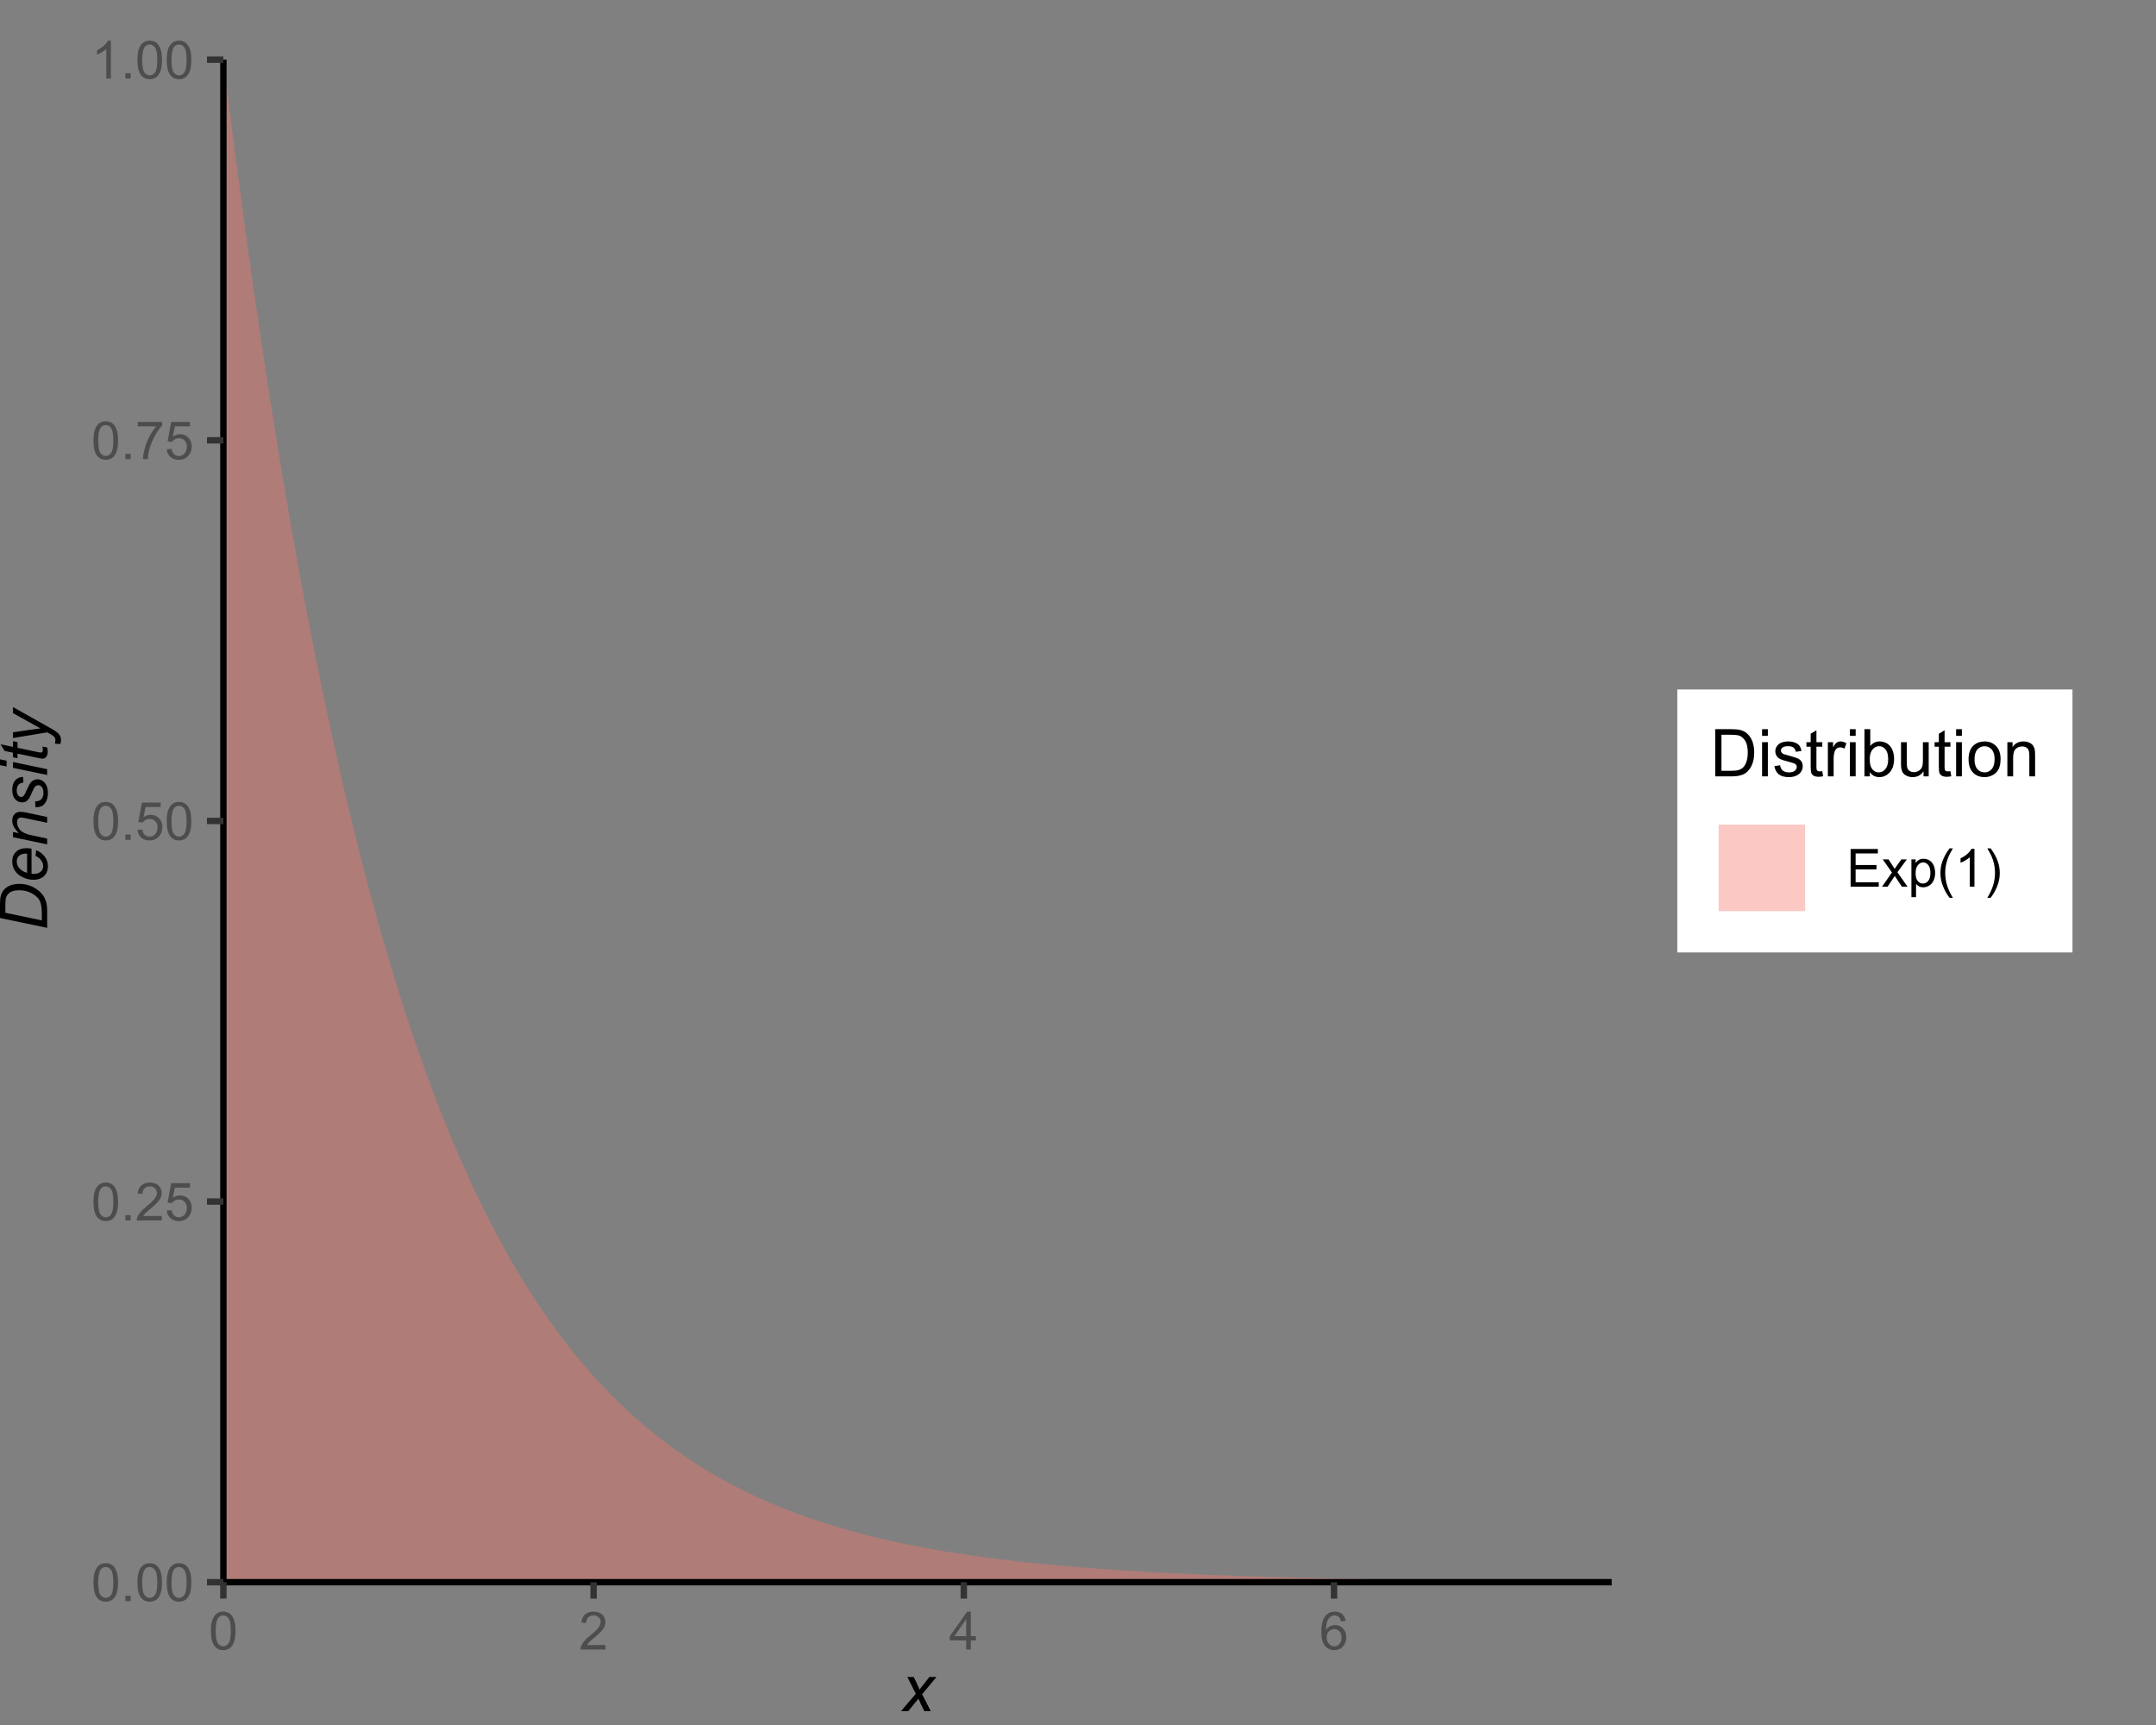 <?xml version="1.0" encoding="UTF-8"?>
<svg xmlns="http://www.w3.org/2000/svg" xmlns:xlink="http://www.w3.org/1999/xlink" width="360pt" height="288pt" viewBox="0 0 360 288" version="1.1">
<rect x="0" y="0" width="360" height="288" fill="#808080" stroke="none"/>
<defs>
<g>
<symbol overflow="visible" id="glyph0-0">
<path style="stroke:none;" d="M 1.102 0 L 1.102 -5.5 L 5.5 -5.5 L 5.5 0 Z M 1.238 -0.137 L 5.363 -0.137 L 5.363 -5.363 L 1.238 -5.363 Z M 1.238 -0.137 "/>
</symbol>
<symbol overflow="visible" id="glyph0-1">
<path style="stroke:none;" d="M 0.367 -3.105 C 0.363 -3.848 0.438 -4.445 0.594 -4.902 C 0.742 -5.355 0.973 -5.707 1.277 -5.953 C 1.578 -6.199 1.957 -6.32 2.418 -6.324 C 2.754 -6.32 3.051 -6.254 3.309 -6.121 C 3.562 -5.984 3.773 -5.789 3.938 -5.531 C 4.102 -5.273 4.23 -4.961 4.328 -4.594 C 4.422 -4.227 4.469 -3.73 4.473 -3.105 C 4.469 -2.367 4.395 -1.77 4.242 -1.316 C 4.09 -0.859 3.863 -0.508 3.562 -0.262 C 3.258 -0.016 2.875 0.105 2.418 0.109 C 1.809 0.105 1.332 -0.109 0.988 -0.547 C 0.57 -1.066 0.363 -1.922 0.367 -3.105 Z M 1.16 -3.105 C 1.16 -2.07 1.281 -1.379 1.523 -1.039 C 1.766 -0.695 2.062 -0.527 2.418 -0.527 C 2.773 -0.527 3.074 -0.699 3.316 -1.043 C 3.559 -1.387 3.68 -2.074 3.68 -3.105 C 3.68 -4.145 3.559 -4.832 3.316 -5.172 C 3.074 -5.512 2.77 -5.684 2.41 -5.684 C 2.051 -5.684 1.77 -5.531 1.559 -5.234 C 1.293 -4.844 1.16 -4.137 1.16 -3.105 Z M 1.16 -3.105 "/>
</symbol>
<symbol overflow="visible" id="glyph0-2">
<path style="stroke:none;" d="M 0.801 0 L 0.801 -0.883 L 1.68 -0.883 L 1.68 0 Z M 0.801 0 "/>
</symbol>
<symbol overflow="visible" id="glyph0-3">
<path style="stroke:none;" d="M 4.43 -0.742 L 4.43 0 L 0.266 0 C 0.258 -0.188 0.289 -0.367 0.355 -0.539 C 0.461 -0.82 0.629 -1.098 0.863 -1.375 C 1.094 -1.648 1.434 -1.965 1.879 -2.328 C 2.562 -2.887 3.023 -3.332 3.266 -3.664 C 3.5 -3.988 3.621 -4.301 3.625 -4.594 C 3.621 -4.898 3.512 -5.156 3.297 -5.367 C 3.074 -5.578 2.789 -5.684 2.441 -5.684 C 2.066 -5.684 1.77 -5.57 1.547 -5.348 C 1.32 -5.125 1.207 -4.816 1.207 -4.422 L 0.414 -4.504 C 0.465 -5.094 0.668 -5.543 1.027 -5.855 C 1.379 -6.164 1.855 -6.32 2.457 -6.324 C 3.059 -6.32 3.539 -6.152 3.891 -5.82 C 4.242 -5.484 4.418 -5.07 4.422 -4.578 C 4.418 -4.32 4.367 -4.074 4.266 -3.832 C 4.164 -3.59 3.992 -3.332 3.754 -3.062 C 3.512 -2.793 3.113 -2.426 2.562 -1.957 C 2.094 -1.566 1.797 -1.301 1.664 -1.16 C 1.531 -1.02 1.422 -0.879 1.34 -0.742 Z M 4.43 -0.742 "/>
</symbol>
<symbol overflow="visible" id="glyph0-4">
<path style="stroke:none;" d="M 0.367 -1.648 L 1.176 -1.719 C 1.234 -1.32 1.375 -1.023 1.594 -0.824 C 1.812 -0.625 2.078 -0.527 2.391 -0.527 C 2.762 -0.527 3.074 -0.668 3.336 -0.949 C 3.59 -1.23 3.719 -1.602 3.723 -2.066 C 3.719 -2.504 3.594 -2.852 3.348 -3.109 C 3.098 -3.363 2.773 -3.492 2.375 -3.492 C 2.125 -3.492 1.902 -3.434 1.703 -3.32 C 1.5 -3.207 1.344 -3.062 1.23 -2.883 L 0.504 -2.977 L 1.113 -6.215 L 4.246 -6.215 L 4.246 -5.473 L 1.73 -5.473 L 1.391 -3.781 C 1.766 -4.039 2.164 -4.172 2.582 -4.176 C 3.129 -4.172 3.594 -3.98 3.973 -3.605 C 4.352 -3.223 4.539 -2.734 4.543 -2.137 C 4.539 -1.562 4.375 -1.07 4.043 -0.656 C 3.637 -0.148 3.086 0.105 2.391 0.109 C 1.816 0.105 1.348 -0.051 0.984 -0.371 C 0.621 -0.691 0.414 -1.117 0.367 -1.648 Z M 0.367 -1.648 "/>
</symbol>
<symbol overflow="visible" id="glyph0-5">
<path style="stroke:none;" d="M 0.418 -5.473 L 0.418 -6.219 L 4.496 -6.219 L 4.496 -5.617 C 4.09 -5.188 3.691 -4.621 3.301 -3.914 C 2.902 -3.203 2.602 -2.473 2.391 -1.73 C 2.234 -1.199 2.133 -0.625 2.094 0 L 1.297 0 C 1.305 -0.492 1.402 -1.09 1.59 -1.793 C 1.773 -2.496 2.043 -3.172 2.391 -3.824 C 2.738 -4.477 3.109 -5.027 3.504 -5.473 Z M 0.418 -5.473 "/>
</symbol>
<symbol overflow="visible" id="glyph0-6">
<path style="stroke:none;" d="M 3.277 0 L 2.504 0 L 2.504 -4.93 C 2.316 -4.75 2.074 -4.574 1.773 -4.395 C 1.469 -4.215 1.195 -4.082 0.957 -3.996 L 0.957 -4.742 C 1.387 -4.941 1.766 -5.188 2.09 -5.48 C 2.414 -5.77 2.645 -6.051 2.781 -6.324 L 3.277 -6.324 Z M 3.277 0 "/>
</symbol>
<symbol overflow="visible" id="glyph0-7">
<path style="stroke:none;" d="M 2.844 0 L 2.844 -1.508 L 0.113 -1.508 L 0.113 -2.219 L 2.988 -6.301 L 3.617 -6.301 L 3.617 -2.219 L 4.469 -2.219 L 4.469 -1.508 L 3.617 -1.508 L 3.617 0 Z M 2.844 -2.219 L 2.844 -5.059 L 0.871 -2.219 Z M 2.844 -2.219 "/>
</symbol>
<symbol overflow="visible" id="glyph0-8">
<path style="stroke:none;" d="M 4.379 -4.758 L 3.609 -4.695 C 3.539 -4.996 3.441 -5.219 3.316 -5.359 C 3.105 -5.574 2.848 -5.684 2.543 -5.688 C 2.297 -5.684 2.078 -5.617 1.895 -5.484 C 1.648 -5.305 1.457 -5.043 1.32 -4.703 C 1.176 -4.363 1.105 -3.879 1.102 -3.25 C 1.285 -3.531 1.512 -3.742 1.781 -3.879 C 2.051 -4.016 2.332 -4.082 2.629 -4.086 C 3.141 -4.082 3.578 -3.895 3.945 -3.516 C 4.305 -3.137 4.488 -2.645 4.492 -2.047 C 4.488 -1.648 4.402 -1.281 4.234 -0.941 C 4.062 -0.602 3.828 -0.34 3.531 -0.16 C 3.23 0.02 2.895 0.105 2.52 0.109 C 1.871 0.105 1.344 -0.129 0.941 -0.602 C 0.531 -1.074 0.328 -1.855 0.332 -2.949 C 0.328 -4.16 0.551 -5.047 1.004 -5.602 C 1.395 -6.082 1.926 -6.32 2.59 -6.324 C 3.086 -6.32 3.492 -6.184 3.809 -5.906 C 4.125 -5.629 4.312 -5.246 4.379 -4.758 Z M 1.219 -2.039 C 1.219 -1.773 1.273 -1.516 1.387 -1.273 C 1.5 -1.027 1.66 -0.844 1.863 -0.719 C 2.066 -0.59 2.277 -0.527 2.504 -0.527 C 2.828 -0.527 3.109 -0.656 3.348 -0.922 C 3.578 -1.184 3.695 -1.543 3.699 -2 C 3.695 -2.43 3.582 -2.773 3.352 -3.027 C 3.117 -3.273 2.824 -3.398 2.477 -3.402 C 2.121 -3.398 1.824 -3.273 1.582 -3.027 C 1.34 -2.773 1.219 -2.445 1.219 -2.039 Z M 1.219 -2.039 "/>
</symbol>
<symbol overflow="visible" id="glyph0-9">
<path style="stroke:none;" d="M 0.695 0 L 0.695 -6.301 L 5.25 -6.301 L 5.25 -5.555 L 1.531 -5.555 L 1.531 -3.625 L 5.016 -3.625 L 5.016 -2.887 L 1.531 -2.887 L 1.531 -0.742 L 5.398 -0.742 L 5.398 0 Z M 0.695 0 "/>
</symbol>
<symbol overflow="visible" id="glyph0-10">
<path style="stroke:none;" d="M 0.062 0 L 1.73 -2.371 L 0.188 -4.562 L 1.156 -4.562 L 1.855 -3.492 C 1.984 -3.289 2.09 -3.117 2.176 -2.98 C 2.297 -3.168 2.414 -3.336 2.523 -3.484 L 3.293 -4.562 L 4.215 -4.562 L 2.637 -2.414 L 4.336 0 L 3.387 0 L 2.449 -1.418 L 2.199 -1.801 L 1 0 Z M 0.062 0 "/>
</symbol>
<symbol overflow="visible" id="glyph0-11">
<path style="stroke:none;" d="M 0.578 1.75 L 0.578 -4.562 L 1.285 -4.562 L 1.285 -3.969 C 1.449 -4.199 1.637 -4.375 1.848 -4.492 C 2.051 -4.605 2.305 -4.664 2.609 -4.668 C 2.992 -4.664 3.336 -4.562 3.637 -4.367 C 3.934 -4.164 4.16 -3.883 4.312 -3.516 C 4.465 -3.148 4.539 -2.746 4.543 -2.316 C 4.539 -1.848 4.457 -1.43 4.289 -1.055 C 4.121 -0.68 3.875 -0.391 3.559 -0.195 C 3.238 0.004 2.902 0.098 2.551 0.102 C 2.289 0.098 2.059 0.047 1.855 -0.059 C 1.648 -0.168 1.48 -0.305 1.352 -0.473 L 1.352 1.75 Z M 1.281 -2.258 C 1.277 -1.664 1.395 -1.23 1.637 -0.953 C 1.871 -0.668 2.16 -0.527 2.5 -0.531 C 2.84 -0.527 3.133 -0.672 3.383 -0.969 C 3.625 -1.258 3.75 -1.711 3.75 -2.32 C 3.75 -2.898 3.629 -3.332 3.391 -3.625 C 3.152 -3.914 2.867 -4.059 2.535 -4.062 C 2.203 -4.059 1.91 -3.906 1.66 -3.598 C 1.402 -3.289 1.277 -2.84 1.281 -2.258 Z M 1.281 -2.258 "/>
</symbol>
<symbol overflow="visible" id="glyph0-12">
<path style="stroke:none;" d="M 2.059 1.852 C 1.629 1.312 1.27 0.684 0.973 -0.039 C 0.676 -0.758 0.527 -1.504 0.531 -2.281 C 0.527 -2.961 0.637 -3.617 0.863 -4.242 C 1.117 -4.965 1.516 -5.684 2.059 -6.406 L 2.613 -6.406 C 2.266 -5.805 2.035 -5.379 1.926 -5.129 C 1.75 -4.73 1.613 -4.32 1.512 -3.895 C 1.387 -3.355 1.324 -2.816 1.328 -2.277 C 1.324 -0.898 1.754 0.477 2.613 1.852 Z M 2.059 1.852 "/>
</symbol>
<symbol overflow="visible" id="glyph0-13">
<path style="stroke:none;" d="M 1.086 1.852 L 0.531 1.852 C 1.387 0.477 1.816 -0.898 1.816 -2.277 C 1.816 -2.812 1.754 -3.348 1.633 -3.879 C 1.535 -4.309 1.398 -4.719 1.227 -5.117 C 1.109 -5.371 0.879 -5.801 0.531 -6.406 L 1.086 -6.406 C 1.621 -5.684 2.02 -4.965 2.281 -4.242 C 2.5 -3.617 2.613 -2.961 2.613 -2.281 C 2.613 -1.504 2.465 -0.758 2.168 -0.039 C 1.871 0.684 1.508 1.312 1.086 1.852 Z M 1.086 1.852 "/>
</symbol>
<symbol overflow="visible" id="glyph1-0">
<path style="stroke:none;" d="M 1.375 0 L 1.375 -6.875 L 6.875 -6.875 L 6.875 0 Z M 1.547 -0.172 L 6.703 -0.172 L 6.703 -6.703 L 1.547 -6.703 Z M 1.547 -0.172 "/>
</symbol>
<symbol overflow="visible" id="glyph1-1">
<path style="stroke:none;" d="M -0.016 0 L 2.465 -2.895 L 1.043 -5.703 L 2.117 -5.703 L 2.602 -4.688 C 2.777 -4.309 2.938 -3.945 3.082 -3.598 L 4.727 -5.703 L 5.914 -5.703 L 3.52 -2.82 L 4.957 0 L 3.883 0 L 3.312 -1.16 C 3.188 -1.406 3.051 -1.711 2.898 -2.078 L 1.203 0 Z M -0.016 0 "/>
</symbol>
<symbol overflow="visible" id="glyph2-0">
<path style="stroke:none;" d="M 0 -1.375 L -6.875 -1.375 L -6.875 -6.875 L 0 -6.875 Z M -0.172 -1.547 L -0.172 -6.703 L -6.703 -6.703 L -6.703 -1.547 Z M -0.172 -1.547 "/>
</symbol>
<symbol overflow="visible" id="glyph2-1">
<path style="stroke:none;" d="M 0 -0.488 L -7.875 -2.133 L -7.875 -4.508 C -7.875 -5.07 -7.832 -5.508 -7.75 -5.812 C -7.637 -6.242 -7.438 -6.605 -7.156 -6.91 C -6.867 -7.211 -6.512 -7.441 -6.09 -7.598 C -5.66 -7.75 -5.184 -7.828 -4.656 -7.832 C -4.02 -7.828 -3.441 -7.73 -2.926 -7.543 C -2.402 -7.348 -1.945 -7.098 -1.551 -6.793 C -1.152 -6.48 -0.844 -6.156 -0.621 -5.82 C -0.395 -5.477 -0.227 -5.078 -0.125 -4.617 C -0.039 -4.266 0 -3.832 0 -3.324 Z M -0.891 -1.73 L -0.891 -2.977 C -0.891 -3.539 -0.941 -4.035 -1.047 -4.473 C -1.109 -4.742 -1.203 -4.977 -1.332 -5.172 C -1.488 -5.426 -1.703 -5.656 -1.973 -5.867 C -2.32 -6.133 -2.719 -6.352 -3.168 -6.516 C -3.617 -6.68 -4.129 -6.762 -4.703 -6.762 C -5.34 -6.762 -5.828 -6.648 -6.172 -6.43 C -6.512 -6.203 -6.738 -5.922 -6.852 -5.582 C -6.93 -5.324 -6.973 -4.93 -6.977 -4.395 L -6.977 -3.004 Z M -0.891 -1.73 "/>
</symbol>
<symbol overflow="visible" id="glyph2-2">
<path style="stroke:none;" d="M -1.938 -4.555 L -1.844 -5.5 C -1.371 -5.363 -0.926 -5.051 -0.504 -4.562 C -0.082 -4.07 0.129 -3.488 0.129 -2.812 C 0.129 -2.391 0.031 -2 -0.164 -1.648 C -0.359 -1.293 -0.641 -1.027 -1.016 -0.844 C -1.383 -0.66 -1.809 -0.566 -2.289 -0.57 C -2.91 -0.566 -3.516 -0.711 -4.102 -1 C -4.688 -1.285 -5.121 -1.66 -5.406 -2.121 C -5.688 -2.578 -5.828 -3.074 -5.832 -3.609 C -5.828 -4.289 -5.617 -4.832 -5.199 -5.238 C -4.773 -5.645 -4.199 -5.848 -3.469 -5.848 C -3.188 -5.848 -2.898 -5.82 -2.609 -5.773 L -2.609 -1.574 C -2.496 -1.555 -2.398 -1.547 -2.309 -1.551 C -1.773 -1.547 -1.363 -1.668 -1.086 -1.918 C -0.801 -2.16 -0.66 -2.461 -0.664 -2.82 C -0.66 -3.148 -0.77 -3.477 -0.992 -3.801 C -1.207 -4.121 -1.523 -4.371 -1.938 -4.555 Z M -3.352 -1.73 L -3.352 -4.93 C -3.449 -4.93 -3.52 -4.934 -3.566 -4.938 C -4.051 -4.934 -4.422 -4.812 -4.684 -4.57 C -4.941 -4.328 -5.074 -4.016 -5.074 -3.633 C -5.074 -3.215 -4.93 -2.832 -4.645 -2.492 C -4.355 -2.148 -3.926 -1.895 -3.352 -1.73 Z M -3.352 -1.73 "/>
</symbol>
<symbol overflow="visible" id="glyph2-3">
<path style="stroke:none;" d="M 0 -0.367 L -5.703 -1.559 L -5.703 -2.438 L -4.711 -2.23 C -5.102 -2.609 -5.383 -2.969 -5.562 -3.305 C -5.738 -3.637 -5.828 -3.977 -5.832 -4.324 C -5.828 -4.785 -5.703 -5.145 -5.457 -5.41 C -5.203 -5.668 -4.871 -5.801 -4.453 -5.805 C -4.242 -5.801 -3.906 -5.754 -3.453 -5.668 L 0 -4.941 L 0 -3.969 L -3.613 -4.727 C -3.961 -4.801 -4.223 -4.84 -4.395 -4.84 C -4.582 -4.84 -4.734 -4.773 -4.855 -4.641 C -4.969 -4.508 -5.027 -4.32 -5.031 -4.078 C -5.027 -3.578 -4.848 -3.133 -4.492 -2.746 C -4.133 -2.355 -3.52 -2.07 -2.652 -1.891 L 0 -1.336 Z M 0 -0.367 "/>
</symbol>
<symbol overflow="visible" id="glyph2-4">
<path style="stroke:none;" d="M -1.949 -0.457 L -2.008 -1.43 C -1.727 -1.43 -1.488 -1.473 -1.293 -1.559 C -1.094 -1.645 -0.934 -1.801 -0.809 -2.031 C -0.684 -2.262 -0.621 -2.531 -0.621 -2.84 C -0.621 -3.266 -0.707 -3.586 -0.879 -3.805 C -1.051 -4.016 -1.254 -4.125 -1.488 -4.129 C -1.652 -4.125 -1.809 -4.062 -1.965 -3.938 C -2.113 -3.805 -2.301 -3.48 -2.52 -2.965 C -2.738 -2.449 -2.891 -2.121 -2.984 -1.98 C -3.129 -1.738 -3.305 -1.555 -3.504 -1.438 C -3.703 -1.312 -3.93 -1.254 -4.188 -1.258 C -4.637 -1.254 -5.023 -1.434 -5.348 -1.793 C -5.668 -2.152 -5.828 -2.652 -5.832 -3.297 C -5.828 -4.012 -5.664 -4.559 -5.336 -4.934 C -5.004 -5.309 -4.566 -5.5 -4.027 -5.516 L -3.965 -4.566 C -4.305 -4.547 -4.578 -4.426 -4.781 -4.199 C -4.98 -3.969 -5.078 -3.645 -5.082 -3.227 C -5.078 -2.887 -5 -2.625 -4.848 -2.441 C -4.691 -2.254 -4.527 -2.16 -4.352 -2.164 C -4.168 -2.16 -4.012 -2.242 -3.879 -2.406 C -3.785 -2.512 -3.641 -2.789 -3.449 -3.238 C -3.125 -3.98 -2.871 -4.449 -2.684 -4.645 C -2.387 -4.953 -2.023 -5.109 -1.602 -5.109 C -1.312 -5.109 -1.035 -5.02 -0.766 -4.848 C -0.492 -4.668 -0.273 -4.402 -0.113 -4.051 C 0.051 -3.691 0.129 -3.273 0.129 -2.793 C 0.129 -2.133 -0.031 -1.574 -0.359 -1.113 C -0.68 -0.648 -1.211 -0.43 -1.949 -0.457 Z M -1.949 -0.457 "/>
</symbol>
<symbol overflow="visible" id="glyph2-5">
<path style="stroke:none;" d="M -6.773 -1.746 L -7.875 -1.977 L -7.875 -2.945 L -6.773 -2.711 Z M 0 -0.328 L -5.703 -1.52 L -5.703 -2.492 L 0 -1.301 Z M 0 -0.328 "/>
</symbol>
<symbol overflow="visible" id="glyph2-6">
<path style="stroke:none;" d="M -0.789 -2.637 L 0.004 -2.477 C 0.062 -2.238 0.094 -2.012 0.098 -1.801 C 0.094 -1.41 0 -1.102 -0.188 -0.875 C -0.328 -0.699 -0.523 -0.613 -0.773 -0.617 C -0.898 -0.613 -1.184 -0.66 -1.637 -0.758 L -4.953 -1.449 L -4.953 -0.684 L -5.703 -0.84 L -5.703 -1.605 L -7.105 -1.902 L -7.777 -3.012 L -5.703 -2.578 L -5.703 -3.535 L -4.953 -3.375 L -4.953 -2.422 L -1.801 -1.762 C -1.395 -1.676 -1.156 -1.633 -1.078 -1.637 C -0.961 -1.633 -0.871 -1.668 -0.816 -1.734 C -0.754 -1.801 -0.727 -1.91 -0.727 -2.062 C -0.727 -2.273 -0.746 -2.465 -0.789 -2.637 Z M -0.789 -2.637 "/>
</symbol>
<symbol overflow="visible" id="glyph2-7">
<path style="stroke:none;" d="M 2.203 0 L 1.289 -0.059 C 1.344 -0.258 1.371 -0.453 1.375 -0.645 C 1.371 -0.84 1.328 -0.996 1.242 -1.121 C 1.121 -1.277 0.898 -1.449 0.574 -1.637 L 0.016 -1.949 L -5.703 -1 L -5.703 -1.957 L -2.82 -2.383 C -2.246 -2.469 -1.68 -2.543 -1.113 -2.605 L -5.703 -5.156 L -5.703 -6.172 L 0.758 -2.535 C 1.383 -2.18 1.801 -1.867 2.008 -1.598 C 2.211 -1.324 2.312 -1.012 2.316 -0.66 C 2.312 -0.43 2.277 -0.211 2.203 0 Z M 2.203 0 "/>
</symbol>
<symbol overflow="visible" id="glyph3-0">
<path style="stroke:none;" d="M 1.375 0 L 1.375 -6.875 L 6.875 -6.875 L 6.875 0 Z M 1.547 -0.172 L 6.703 -0.172 L 6.703 -6.703 L 1.547 -6.703 Z M 1.547 -0.172 "/>
</symbol>
<symbol overflow="visible" id="glyph3-1">
<path style="stroke:none;" d="M 0.848 0 L 0.848 -7.875 L 3.562 -7.875 C 4.172 -7.875 4.637 -7.836 4.961 -7.762 C 5.41 -7.656 5.797 -7.469 6.117 -7.195 C 6.531 -6.844 6.84 -6.395 7.051 -5.852 C 7.254 -5.301 7.359 -4.676 7.359 -3.98 C 7.359 -3.379 7.289 -2.848 7.148 -2.387 C 7.008 -1.922 6.828 -1.543 6.609 -1.242 C 6.391 -0.938 6.152 -0.699 5.895 -0.527 C 5.633 -0.355 5.316 -0.223 4.953 -0.133 C 4.586 -0.043 4.168 0 3.691 0 Z M 1.891 -0.93 L 3.57 -0.93 C 4.086 -0.926 4.496 -0.973 4.793 -1.074 C 5.09 -1.168 5.324 -1.305 5.5 -1.484 C 5.746 -1.727 5.938 -2.059 6.078 -2.477 C 6.211 -2.895 6.281 -3.402 6.285 -3.996 C 6.281 -4.816 6.145 -5.449 5.879 -5.895 C 5.605 -6.336 5.277 -6.633 4.895 -6.785 C 4.609 -6.891 4.16 -6.941 3.547 -6.945 L 1.891 -6.945 Z M 1.891 -0.93 "/>
</symbol>
<symbol overflow="visible" id="glyph3-2">
<path style="stroke:none;" d="M 0.73 -6.762 L 0.73 -7.875 L 1.695 -7.875 L 1.695 -6.762 Z M 0.73 0 L 0.73 -5.703 L 1.695 -5.703 L 1.695 0 Z M 0.73 0 "/>
</symbol>
<symbol overflow="visible" id="glyph3-3">
<path style="stroke:none;" d="M 0.34 -1.703 L 1.293 -1.852 C 1.344 -1.469 1.492 -1.172 1.742 -0.969 C 1.984 -0.762 2.328 -0.66 2.773 -0.664 C 3.211 -0.66 3.539 -0.75 3.758 -0.934 C 3.969 -1.113 4.078 -1.328 4.082 -1.574 C 4.078 -1.789 3.984 -1.961 3.797 -2.09 C 3.664 -2.172 3.332 -2.281 2.809 -2.418 C 2.098 -2.594 1.605 -2.75 1.332 -2.883 C 1.055 -3.012 0.848 -3.191 0.711 -3.422 C 0.566 -3.652 0.496 -3.906 0.5 -4.188 C 0.496 -4.441 0.555 -4.676 0.672 -4.895 C 0.785 -5.105 0.945 -5.289 1.148 -5.438 C 1.297 -5.547 1.5 -5.637 1.762 -5.715 C 2.02 -5.789 2.301 -5.828 2.602 -5.832 C 3.047 -5.828 3.438 -5.766 3.777 -5.637 C 4.113 -5.508 4.363 -5.332 4.527 -5.113 C 4.688 -4.891 4.797 -4.598 4.859 -4.234 L 3.914 -4.102 C 3.871 -4.395 3.746 -4.621 3.543 -4.789 C 3.336 -4.953 3.043 -5.039 2.668 -5.039 C 2.223 -5.039 1.906 -4.965 1.719 -4.816 C 1.523 -4.668 1.43 -4.496 1.434 -4.301 C 1.43 -4.176 1.469 -4.062 1.551 -3.965 C 1.629 -3.859 1.754 -3.773 1.922 -3.707 C 2.016 -3.668 2.301 -3.586 2.777 -3.461 C 3.461 -3.273 3.938 -3.121 4.207 -3.008 C 4.477 -2.891 4.688 -2.723 4.844 -2.504 C 4.996 -2.277 5.074 -2.004 5.074 -1.676 C 5.074 -1.352 4.98 -1.047 4.793 -0.766 C 4.605 -0.48 4.332 -0.262 3.98 -0.105 C 3.621 0.051 3.223 0.129 2.777 0.129 C 2.035 0.129 1.469 -0.023 1.082 -0.332 C 0.691 -0.641 0.445 -1.098 0.34 -1.703 Z M 0.34 -1.703 "/>
</symbol>
<symbol overflow="visible" id="glyph3-4">
<path style="stroke:none;" d="M 2.836 -0.863 L 2.977 -0.012 C 2.703 0.043 2.457 0.07 2.246 0.074 C 1.891 0.07 1.621 0.02 1.43 -0.09 C 1.234 -0.199 1.098 -0.348 1.02 -0.527 C 0.941 -0.707 0.902 -1.086 0.902 -1.672 L 0.902 -4.953 L 0.195 -4.953 L 0.195 -5.703 L 0.902 -5.703 L 0.902 -7.117 L 1.863 -7.695 L 1.863 -5.703 L 2.836 -5.703 L 2.836 -4.953 L 1.863 -4.953 L 1.863 -1.617 C 1.863 -1.34 1.879 -1.16 1.914 -1.086 C 1.945 -1.004 2 -0.941 2.078 -0.898 C 2.152 -0.848 2.262 -0.824 2.41 -0.828 C 2.516 -0.824 2.66 -0.836 2.836 -0.863 Z M 2.836 -0.863 "/>
</symbol>
<symbol overflow="visible" id="glyph3-5">
<path style="stroke:none;" d="M 0.715 0 L 0.715 -5.703 L 1.586 -5.703 L 1.586 -4.84 C 1.805 -5.242 2.008 -5.508 2.199 -5.637 C 2.383 -5.766 2.59 -5.828 2.82 -5.832 C 3.141 -5.828 3.473 -5.727 3.812 -5.523 L 3.48 -4.625 C 3.242 -4.762 3.004 -4.832 2.773 -4.836 C 2.555 -4.832 2.363 -4.77 2.199 -4.645 C 2.027 -4.516 1.91 -4.34 1.844 -4.113 C 1.73 -3.77 1.676 -3.391 1.68 -2.984 L 1.68 0 Z M 0.715 0 "/>
</symbol>
<symbol overflow="visible" id="glyph3-6">
<path style="stroke:none;" d="M 1.617 0 L 0.719 0 L 0.719 -7.875 L 1.688 -7.875 L 1.688 -5.066 C 2.094 -5.574 2.613 -5.828 3.25 -5.832 C 3.598 -5.828 3.93 -5.758 4.246 -5.621 C 4.555 -5.477 4.812 -5.277 5.02 -5.023 C 5.219 -4.766 5.379 -4.457 5.496 -4.098 C 5.609 -3.73 5.664 -3.344 5.668 -2.938 C 5.664 -1.957 5.422 -1.203 4.941 -0.672 C 4.453 -0.137 3.875 0.129 3.203 0.129 C 2.527 0.129 2 -0.152 1.617 -0.715 Z M 1.605 -2.895 C 1.605 -2.207 1.699 -1.711 1.887 -1.414 C 2.191 -0.91 2.602 -0.66 3.121 -0.664 C 3.539 -0.66 3.902 -0.844 4.215 -1.215 C 4.52 -1.578 4.676 -2.129 4.68 -2.859 C 4.676 -3.602 4.527 -4.148 4.234 -4.508 C 3.938 -4.859 3.582 -5.039 3.164 -5.039 C 2.742 -5.039 2.375 -4.855 2.066 -4.488 C 1.758 -4.121 1.605 -3.59 1.605 -2.895 Z M 1.605 -2.895 "/>
</symbol>
<symbol overflow="visible" id="glyph3-7">
<path style="stroke:none;" d="M 4.465 0 L 4.465 -0.836 C 4.02 -0.191 3.414 0.129 2.652 0.129 C 2.312 0.129 2 0.066 1.711 -0.062 C 1.418 -0.191 1.199 -0.355 1.059 -0.551 C 0.914 -0.746 0.816 -0.984 0.762 -1.266 C 0.723 -1.453 0.703 -1.754 0.703 -2.172 L 0.703 -5.703 L 1.672 -5.703 L 1.672 -2.539 C 1.668 -2.031 1.688 -1.691 1.73 -1.52 C 1.785 -1.262 1.914 -1.062 2.113 -0.922 C 2.309 -0.773 2.555 -0.703 2.848 -0.703 C 3.137 -0.703 3.406 -0.777 3.66 -0.926 C 3.914 -1.074 4.094 -1.273 4.199 -1.531 C 4.305 -1.785 4.359 -2.16 4.359 -2.648 L 4.359 -5.703 L 5.328 -5.703 L 5.328 0 Z M 4.465 0 "/>
</symbol>
<symbol overflow="visible" id="glyph3-8">
<path style="stroke:none;" d="M 0.367 -2.852 C 0.363 -3.906 0.656 -4.688 1.246 -5.199 C 1.734 -5.617 2.332 -5.828 3.039 -5.832 C 3.82 -5.828 4.461 -5.574 4.961 -5.062 C 5.457 -4.547 5.707 -3.836 5.711 -2.934 C 5.707 -2.195 5.598 -1.617 5.379 -1.199 C 5.156 -0.777 4.832 -0.449 4.414 -0.219 C 3.992 0.016 3.535 0.129 3.039 0.129 C 2.238 0.129 1.594 -0.125 1.105 -0.637 C 0.609 -1.148 0.363 -1.887 0.367 -2.852 Z M 1.359 -2.852 C 1.359 -2.121 1.516 -1.574 1.836 -1.211 C 2.152 -0.844 2.555 -0.66 3.039 -0.664 C 3.516 -0.66 3.914 -0.844 4.234 -1.211 C 4.551 -1.574 4.711 -2.133 4.715 -2.883 C 4.711 -3.586 4.551 -4.117 4.234 -4.484 C 3.91 -4.844 3.512 -5.027 3.039 -5.031 C 2.555 -5.027 2.152 -4.848 1.836 -4.488 C 1.516 -4.129 1.359 -3.582 1.359 -2.852 Z M 1.359 -2.852 "/>
</symbol>
<symbol overflow="visible" id="glyph3-9">
<path style="stroke:none;" d="M 0.727 0 L 0.727 -5.703 L 1.594 -5.703 L 1.594 -4.895 C 2.012 -5.516 2.617 -5.828 3.41 -5.832 C 3.754 -5.828 4.066 -5.766 4.355 -5.645 C 4.641 -5.52 4.859 -5.359 5.004 -5.16 C 5.145 -4.957 5.242 -4.719 5.305 -4.445 C 5.336 -4.266 5.355 -3.953 5.359 -3.508 L 5.359 0 L 4.395 0 L 4.395 -3.469 C 4.395 -3.863 4.355 -4.156 4.281 -4.352 C 4.203 -4.543 4.07 -4.699 3.879 -4.82 C 3.688 -4.934 3.461 -4.992 3.207 -4.996 C 2.793 -4.992 2.438 -4.859 2.141 -4.602 C 1.836 -4.336 1.688 -3.844 1.691 -3.117 L 1.691 0 Z M 0.727 0 "/>
</symbol>
</g>
<clipPath id="clip1">
  <path d="M 37.301 9.961 L 269.109 9.961 L 269.109 264.156 L 37.301 264.156 Z M 37.301 9.961 "/>
</clipPath>
</defs>
<g id="surface4">
<g clip-path="url(#clip1)" clip-rule="nonzero">
<path style=" stroke:none;fill-rule:nonzero;fill:rgb(97.255%,46.275%,42.745%);fill-opacity:0.4;" d="M 37.305 9.977 L 37.625 12.598 L 37.945 15.188 L 38.266 17.754 L 38.586 20.293 L 38.906 22.805 L 39.227 25.293 L 39.547 27.754 L 39.867 30.191 L 40.188 32.602 L 40.504 34.988 L 40.824 37.352 L 41.145 39.688 L 41.465 42 L 41.785 44.289 L 42.105 46.555 L 42.426 48.797 L 42.746 51.016 L 43.066 53.211 L 43.387 55.387 L 43.707 57.539 L 44.027 59.668 L 44.348 61.773 L 44.668 63.859 L 44.988 65.922 L 45.309 67.965 L 45.629 69.988 L 45.949 71.988 L 46.27 73.969 L 46.59 75.93 L 46.91 77.867 L 47.23 79.789 L 47.551 81.688 L 47.871 83.57 L 48.188 85.43 L 48.508 87.27 L 48.828 89.094 L 49.148 90.898 L 49.469 92.684 L 49.789 94.449 L 50.109 96.199 L 50.43 97.93 L 50.75 99.645 L 51.07 101.34 L 51.391 103.016 L 51.711 104.676 L 52.031 106.32 L 52.352 107.945 L 52.672 109.555 L 52.992 111.148 L 53.312 112.727 L 53.633 114.285 L 53.953 115.832 L 54.273 117.359 L 54.594 118.871 L 54.914 120.367 L 55.234 121.852 L 55.555 123.316 L 55.871 124.77 L 56.191 126.203 L 56.512 127.625 L 56.832 129.031 L 57.152 130.426 L 57.473 131.805 L 57.793 133.168 L 58.113 134.516 L 58.434 135.852 L 58.754 137.176 L 59.074 138.484 L 59.395 139.777 L 59.715 141.059 L 60.035 142.328 L 60.355 143.586 L 60.676 144.828 L 60.996 146.055 L 61.316 147.273 L 61.637 148.477 L 61.957 149.672 L 62.277 150.852 L 62.598 152.016 L 62.918 153.172 L 63.234 154.316 L 63.555 155.449 L 63.875 156.57 L 64.195 157.676 L 64.516 158.773 L 64.836 159.859 L 65.156 160.934 L 65.477 162 L 65.797 163.051 L 66.117 164.094 L 66.438 165.125 L 66.758 166.145 L 67.078 167.156 L 67.398 168.156 L 67.719 169.145 L 68.039 170.125 L 68.359 171.094 L 68.68 172.051 L 69 173 L 69.32 173.941 L 69.641 174.871 L 69.961 175.789 L 70.281 176.699 L 70.602 177.602 L 70.918 178.492 L 71.238 179.375 L 71.559 180.25 L 71.879 181.113 L 72.199 181.969 L 72.52 182.816 L 72.84 183.656 L 73.16 184.484 L 73.48 185.305 L 73.801 186.117 L 74.121 186.922 L 74.441 187.719 L 74.762 188.508 L 75.082 189.285 L 75.402 190.059 L 75.723 190.82 L 76.043 191.578 L 76.363 192.324 L 76.684 193.066 L 77.004 193.797 L 77.324 194.523 L 77.645 195.238 L 77.965 195.949 L 78.285 196.652 L 78.602 197.348 L 78.922 198.035 L 79.242 198.719 L 79.562 199.391 L 79.883 200.059 L 80.203 200.719 L 80.523 201.375 L 80.844 202.02 L 81.164 202.66 L 81.484 203.297 L 81.805 203.922 L 82.125 204.543 L 82.445 205.156 L 82.766 205.766 L 83.086 206.367 L 83.406 206.961 L 83.727 207.551 L 84.047 208.137 L 84.688 209.285 L 85.328 210.41 L 85.969 211.512 L 86.285 212.055 L 86.605 212.59 L 86.926 213.121 L 87.246 213.648 L 87.566 214.168 L 87.887 214.684 L 88.527 215.699 L 89.168 216.691 L 89.488 217.18 L 89.809 217.664 L 90.129 218.145 L 90.449 218.617 L 90.77 219.086 L 91.09 219.551 L 91.41 220.012 L 92.051 220.918 L 92.371 221.363 L 92.691 221.805 L 93.332 222.672 L 93.648 223.098 L 93.969 223.523 L 94.289 223.941 L 94.609 224.355 L 94.93 224.766 L 95.25 225.172 L 95.57 225.574 L 96.211 226.363 L 96.531 226.754 L 96.852 227.141 L 97.492 227.898 L 97.812 228.273 L 98.453 229.008 L 98.773 229.371 L 99.414 230.082 L 99.734 230.434 L 100.055 230.781 L 100.375 231.125 L 101.016 231.805 L 101.332 232.137 L 101.973 232.793 L 102.293 233.117 L 102.613 233.438 L 102.934 233.754 L 103.254 234.066 L 103.895 234.684 L 104.215 234.988 L 104.535 235.289 L 104.855 235.586 L 105.496 236.172 L 105.816 236.457 L 106.137 236.746 L 106.457 237.027 L 107.098 237.582 L 107.738 238.129 L 108.699 238.926 L 109.016 239.184 L 109.336 239.441 L 109.977 239.949 L 110.297 240.199 L 110.617 240.445 L 111.578 241.172 L 112.539 241.875 L 112.859 242.105 L 113.18 242.332 L 114.141 243 L 114.461 243.215 L 114.781 243.434 L 115.102 243.645 L 115.422 243.859 L 116.383 244.48 L 116.699 244.68 L 117.02 244.883 L 117.34 245.082 L 117.98 245.473 L 118.621 245.855 L 119.262 246.23 L 119.902 246.598 L 120.863 247.137 L 121.184 247.312 L 121.824 247.656 L 122.145 247.824 L 122.465 247.996 L 123.746 248.652 L 124.062 248.809 L 124.383 248.969 L 125.023 249.281 L 125.664 249.586 L 126.625 250.031 L 127.586 250.465 L 127.906 250.605 L 128.227 250.742 L 128.547 250.883 L 128.867 251.02 L 129.188 251.152 L 129.508 251.289 L 129.828 251.422 L 130.148 251.551 L 130.469 251.684 L 130.789 251.812 L 131.43 252.062 L 131.746 252.188 L 132.066 252.312 L 133.027 252.676 L 133.988 253.027 L 134.949 253.367 L 136.23 253.805 L 137.191 254.121 L 137.512 254.223 L 137.832 254.328 L 138.152 254.43 L 138.473 254.527 L 138.793 254.629 L 139.113 254.727 L 139.43 254.824 L 139.75 254.918 L 140.07 255.016 L 140.711 255.203 L 141.031 255.293 L 141.352 255.387 L 141.992 255.566 L 142.312 255.652 L 142.633 255.742 L 143.594 256 L 143.914 256.082 L 144.234 256.168 L 144.875 256.332 L 145.195 256.41 L 145.516 256.492 L 146.477 256.727 L 146.797 256.801 L 147.113 256.879 L 148.074 257.102 L 148.395 257.172 L 148.715 257.246 L 149.996 257.527 L 150.637 257.66 L 150.957 257.73 L 151.277 257.797 L 151.598 257.859 L 151.918 257.926 L 152.238 257.988 L 152.559 258.055 L 153.199 258.18 L 153.52 258.238 L 154.16 258.363 L 154.477 258.422 L 155.438 258.598 L 155.758 258.652 L 156.078 258.711 L 156.398 258.766 L 156.719 258.824 L 157.359 258.934 L 157.68 258.984 L 158.32 259.094 L 160.242 259.398 L 160.562 259.445 L 160.883 259.496 L 161.844 259.637 L 162.16 259.684 L 162.801 259.777 L 163.121 259.82 L 163.441 259.867 L 165.363 260.125 L 165.684 260.164 L 166.004 260.207 L 166.324 260.246 L 166.645 260.289 L 168.246 260.484 L 168.566 260.52 L 169.207 260.598 L 169.527 260.633 L 169.844 260.668 L 170.164 260.703 L 170.484 260.742 L 170.805 260.777 L 171.125 260.809 L 172.086 260.914 L 172.406 260.945 L 172.727 260.98 L 173.367 261.043 L 173.688 261.078 L 174.969 261.203 L 175.289 261.23 L 175.93 261.293 L 176.25 261.32 L 176.57 261.352 L 176.891 261.379 L 177.211 261.41 L 177.527 261.438 L 179.77 261.629 L 180.09 261.652 L 180.41 261.68 L 180.73 261.703 L 181.051 261.73 L 181.371 261.754 L 181.691 261.781 L 184.574 261.992 L 184.891 262.016 L 185.211 262.035 L 185.531 262.059 L 185.852 262.078 L 186.172 262.102 L 186.492 262.121 L 186.812 262.145 L 187.773 262.203 L 188.094 262.227 L 189.695 262.324 L 190.016 262.34 L 190.977 262.398 L 191.297 262.414 L 191.617 262.434 L 191.938 262.449 L 192.258 262.469 L 192.574 262.484 L 192.895 262.504 L 193.215 262.52 L 193.535 262.539 L 195.137 262.617 L 195.457 262.637 L 196.098 262.668 L 196.418 262.68 L 198.02 262.758 L 198.34 262.77 L 198.98 262.801 L 199.301 262.812 L 199.621 262.828 L 199.941 262.84 L 200.258 262.855 L 200.898 262.879 L 201.219 262.895 L 201.539 262.906 L 201.859 262.922 L 203.141 262.969 L 203.461 262.984 L 205.703 263.066 L 206.023 263.074 L 207.305 263.121 L 207.625 263.129 L 207.941 263.141 L 208.262 263.152 L 208.582 263.16 L 209.223 263.184 L 209.543 263.191 L 209.863 263.203 L 210.184 263.211 L 210.504 263.223 L 210.824 263.23 L 211.145 263.242 L 211.465 263.25 L 211.785 263.262 L 212.426 263.277 L 212.746 263.289 L 213.707 263.312 L 214.027 263.324 L 215.309 263.355 L 215.625 263.363 L 215.945 263.375 L 218.508 263.438 L 218.828 263.441 L 220.43 263.48 L 220.75 263.484 L 221.711 263.508 L 222.031 263.512 L 222.672 263.527 L 222.988 263.535 L 223.309 263.539 L 223.629 263.547 L 223.949 263.551 L 224.59 263.566 L 224.91 263.57 L 225.23 263.578 L 225.551 263.582 L 225.871 263.59 L 226.191 263.594 L 226.512 263.602 L 226.832 263.605 L 227.152 263.613 L 227.473 263.617 L 227.793 263.625 L 228.434 263.633 L 228.754 263.641 L 229.395 263.648 L 229.715 263.656 L 230.355 263.664 L 230.672 263.672 L 231.312 263.68 L 231.633 263.688 L 232.914 263.703 L 233.234 263.711 L 234.836 263.73 L 235.156 263.738 L 238.039 263.773 L 238.355 263.777 L 242.52 263.828 L 242.84 263.828 L 244.441 263.848 L 244.762 263.848 L 245.723 263.859 L 246.039 263.863 L 246.359 263.863 L 247.32 263.875 L 247.641 263.875 L 248.602 263.887 L 248.922 263.887 L 249.883 263.898 L 250.203 263.898 L 250.844 263.906 L 251.164 263.906 L 251.805 263.914 L 252.125 263.914 L 252.766 263.922 L 253.086 263.922 L 253.402 263.926 L 253.723 263.926 L 254.363 263.934 L 254.684 263.934 L 255.004 263.938 L 255.324 263.938 L 255.965 263.945 L 256.285 263.945 L 256.605 263.949 L 256.926 263.949 L 257.246 263.953 L 257.566 263.953 L 257.887 263.957 L 258.207 263.957 L 258.527 263.961 L 258.848 263.961 L 259.168 263.965 L 259.488 263.965 L 259.809 263.969 L 260.129 263.969 L 260.449 263.973 L 260.77 263.973 L 261.086 263.977 L 261.406 263.977 L 261.727 263.98 L 262.047 263.98 L 262.367 263.984 L 262.688 263.984 L 263.008 263.988 L 263.328 263.988 L 263.648 263.992 L 263.969 263.992 L 264.289 263.996 L 264.93 263.996 L 265.25 264 L 265.57 264 L 265.891 264.004 L 266.531 264.004 L 266.852 264.008 L 267.172 264.008 L 267.492 264.012 L 268.133 264.012 L 268.453 264.016 L 268.77 264.016 L 269.09 264.02 L 269.73 264.02 L 270.051 264.023 L 270.691 264.023 L 271.012 264.027 L 271.652 264.027 L 271.973 264.031 L 272.613 264.031 L 272.934 264.035 L 273.574 264.035 L 273.895 264.039 L 274.535 264.039 L 274.855 264.043 L 275.496 264.043 L 275.816 264.047 L 276.453 264.047 L 276.773 264.051 L 277.734 264.051 L 278.055 264.055 L 279.016 264.055 L 279.336 264.059 L 279.977 264.059 L 280.297 264.062 L 281.258 264.062 L 281.578 264.066 L 282.539 264.066 L 282.859 264.07 L 284.137 264.07 L 284.457 264.074 L 285.418 264.074 L 285.738 264.078 L 287.02 264.078 L 287.34 264.082 L 288.621 264.082 L 288.941 264.086 L 290.223 264.086 L 290.543 264.09 L 291.82 264.09 L 292.141 264.094 L 293.742 264.094 L 294.062 264.098 L 295.664 264.098 L 295.984 264.102 L 297.906 264.102 L 298.227 264.105 L 300.145 264.105 L 300.465 264.109 L 302.707 264.109 L 303.027 264.113 L 305.27 264.113 L 305.59 264.117 L 308.148 264.117 L 308.469 264.121 L 311.352 264.121 L 311.672 264.125 L 315.191 264.125 L 315.512 264.129 L 319.035 264.129 L 319.355 264.133 L 323.836 264.133 L 324.156 264.137 L 329.281 264.137 L 329.598 264.141 L 336.324 264.141 L 336.645 264.145 L 344.965 264.145 L 345.285 264.148 L 356.812 264.148 L 357.133 264.152 L 357.133 264.16 L 37.305 264.16 Z M 37.305 9.977 "/>
</g>
<path style="fill:none;stroke-width:1.067;stroke-linecap:butt;stroke-linejoin:round;stroke:rgb(0%,0%,0%);stroke-opacity:1;stroke-miterlimit:10;" d="M 37.301 264.16 L 37.301 9.961 "/>
<g style="fill:rgb(30.196%,30.196%,30.196%);fill-opacity:1;">
  <use xlink:href="#glyph0-1" x="15.242" y="267.309"/>
  <use xlink:href="#glyph0-2" x="20.136" y="267.309"/>
  <use xlink:href="#glyph0-1" x="22.581" y="267.309"/>
  <use xlink:href="#glyph0-1" x="27.475" y="267.309"/>
</g>
<g style="fill:rgb(30.196%,30.196%,30.196%);fill-opacity:1;">
  <use xlink:href="#glyph0-1" x="15.242" y="203.758"/>
  <use xlink:href="#glyph0-2" x="20.136" y="203.758"/>
  <use xlink:href="#glyph0-3" x="22.581" y="203.758"/>
  <use xlink:href="#glyph0-4" x="27.475" y="203.758"/>
</g>
<g style="fill:rgb(30.196%,30.196%,30.196%);fill-opacity:1;">
  <use xlink:href="#glyph0-1" x="15.242" y="140.211"/>
  <use xlink:href="#glyph0-2" x="20.136" y="140.211"/>
  <use xlink:href="#glyph0-4" x="22.581" y="140.211"/>
  <use xlink:href="#glyph0-1" x="27.475" y="140.211"/>
</g>
<g style="fill:rgb(30.196%,30.196%,30.196%);fill-opacity:1;">
  <use xlink:href="#glyph0-1" x="15.242" y="76.66"/>
  <use xlink:href="#glyph0-2" x="20.136" y="76.66"/>
  <use xlink:href="#glyph0-5" x="22.581" y="76.66"/>
  <use xlink:href="#glyph0-4" x="27.475" y="76.66"/>
</g>
<g style="fill:rgb(30.196%,30.196%,30.196%);fill-opacity:1;">
  <use xlink:href="#glyph0-6" x="15.242" y="13.113"/>
  <use xlink:href="#glyph0-2" x="20.136" y="13.113"/>
  <use xlink:href="#glyph0-1" x="22.581" y="13.113"/>
  <use xlink:href="#glyph0-1" x="27.475" y="13.113"/>
</g>
<path style="fill:none;stroke-width:1.067;stroke-linecap:butt;stroke-linejoin:round;stroke:rgb(20%,20%,20%);stroke-opacity:1;stroke-miterlimit:10;" d="M 34.562 264.16 L 37.301 264.16 "/>
<path style="fill:none;stroke-width:1.067;stroke-linecap:butt;stroke-linejoin:round;stroke:rgb(20%,20%,20%);stroke-opacity:1;stroke-miterlimit:10;" d="M 34.562 200.609 L 37.301 200.609 "/>
<path style="fill:none;stroke-width:1.067;stroke-linecap:butt;stroke-linejoin:round;stroke:rgb(20%,20%,20%);stroke-opacity:1;stroke-miterlimit:10;" d="M 34.562 137.062 L 37.301 137.062 "/>
<path style="fill:none;stroke-width:1.067;stroke-linecap:butt;stroke-linejoin:round;stroke:rgb(20%,20%,20%);stroke-opacity:1;stroke-miterlimit:10;" d="M 34.562 73.512 L 37.301 73.512 "/>
<path style="fill:none;stroke-width:1.067;stroke-linecap:butt;stroke-linejoin:round;stroke:rgb(20%,20%,20%);stroke-opacity:1;stroke-miterlimit:10;" d="M 34.562 9.961 L 37.301 9.961 "/>
<path style="fill:none;stroke-width:1.067;stroke-linecap:butt;stroke-linejoin:round;stroke:rgb(0%,0%,0%);stroke-opacity:1;stroke-miterlimit:10;" d="M 37.301 264.16 L 269.113 264.16 "/>
<path style="fill:none;stroke-width:1.067;stroke-linecap:butt;stroke-linejoin:round;stroke:rgb(20%,20%,20%);stroke-opacity:1;stroke-miterlimit:10;" d="M 37.301 266.898 L 37.301 264.16 "/>
<path style="fill:none;stroke-width:1.067;stroke-linecap:butt;stroke-linejoin:round;stroke:rgb(20%,20%,20%);stroke-opacity:1;stroke-miterlimit:10;" d="M 99.117 266.898 L 99.117 264.16 "/>
<path style="fill:none;stroke-width:1.067;stroke-linecap:butt;stroke-linejoin:round;stroke:rgb(20%,20%,20%);stroke-opacity:1;stroke-miterlimit:10;" d="M 160.934 266.898 L 160.934 264.16 "/>
<path style="fill:none;stroke-width:1.067;stroke-linecap:butt;stroke-linejoin:round;stroke:rgb(20%,20%,20%);stroke-opacity:1;stroke-miterlimit:10;" d="M 222.75 266.898 L 222.75 264.16 "/>
<g style="fill:rgb(30.196%,30.196%,30.196%);fill-opacity:1;">
  <use xlink:href="#glyph0-1" x="34.855" y="275.391"/>
</g>
<g style="fill:rgb(30.196%,30.196%,30.196%);fill-opacity:1;">
  <use xlink:href="#glyph0-3" x="96.672" y="275.391"/>
</g>
<g style="fill:rgb(30.196%,30.196%,30.196%);fill-opacity:1;">
  <use xlink:href="#glyph0-7" x="158.488" y="275.391"/>
</g>
<g style="fill:rgb(30.196%,30.196%,30.196%);fill-opacity:1;">
  <use xlink:href="#glyph0-8" x="220.305" y="275.391"/>
</g>
<g style="fill:rgb(0%,0%,0%);fill-opacity:1;">
  <use xlink:href="#glyph1-1" x="150.457" y="285.684"/>
</g>
<g style="fill:rgb(0%,0%,0%);fill-opacity:1;">
  <use xlink:href="#glyph2-1" x="7.875" y="155.398"/>
  <use xlink:href="#glyph2-2" x="7.875" y="147.455"/>
  <use xlink:href="#glyph2-3" x="7.875" y="141.337"/>
  <use xlink:href="#glyph2-4" x="7.875" y="135.219"/>
  <use xlink:href="#glyph2-5" x="7.875" y="129.719"/>
  <use xlink:href="#glyph2-6" x="7.875" y="127.275"/>
  <use xlink:href="#glyph2-7" x="7.875" y="124.219"/>
</g>
<path style=" stroke:none;fill-rule:nonzero;fill:rgb(100%,100%,100%);fill-opacity:1;" d="M 280.07 159.016 L 346.051 159.016 L 346.051 115.109 L 280.07 115.109 Z M 280.07 159.016 "/>
<g style="fill:rgb(0%,0%,0%);fill-opacity:1;">
  <use xlink:href="#glyph3-1" x="285.551" y="129.617"/>
  <use xlink:href="#glyph3-2" x="293.495" y="129.617"/>
  <use xlink:href="#glyph3-3" x="295.938" y="129.617"/>
  <use xlink:href="#glyph3-4" x="301.438" y="129.617"/>
  <use xlink:href="#glyph3-5" x="304.495" y="129.617"/>
  <use xlink:href="#glyph3-2" x="308.158" y="129.617"/>
  <use xlink:href="#glyph3-6" x="310.602" y="129.617"/>
  <use xlink:href="#glyph3-7" x="316.719" y="129.617"/>
  <use xlink:href="#glyph3-4" x="322.837" y="129.617"/>
  <use xlink:href="#glyph3-2" x="325.893" y="129.617"/>
  <use xlink:href="#glyph3-8" x="328.337" y="129.617"/>
  <use xlink:href="#glyph3-9" x="334.455" y="129.617"/>
</g>
<path style=" stroke:none;fill-rule:nonzero;fill:rgb(97.255%,46.275%,42.745%);fill-opacity:0.4;" d="M 286.969 152.117 L 301.414 152.117 L 301.414 137.672 L 286.969 137.672 Z M 286.969 152.117 "/>
<g style="fill:rgb(0%,0%,0%);fill-opacity:1;">
  <use xlink:href="#glyph0-9" x="308.312" y="148.043"/>
  <use xlink:href="#glyph0-10" x="314.182" y="148.043"/>
  <use xlink:href="#glyph0-11" x="318.582" y="148.043"/>
  <use xlink:href="#glyph0-12" x="323.476" y="148.043"/>
  <use xlink:href="#glyph0-6" x="326.407" y="148.043"/>
  <use xlink:href="#glyph0-13" x="331.301" y="148.043"/>
</g>
</g>
</svg>

